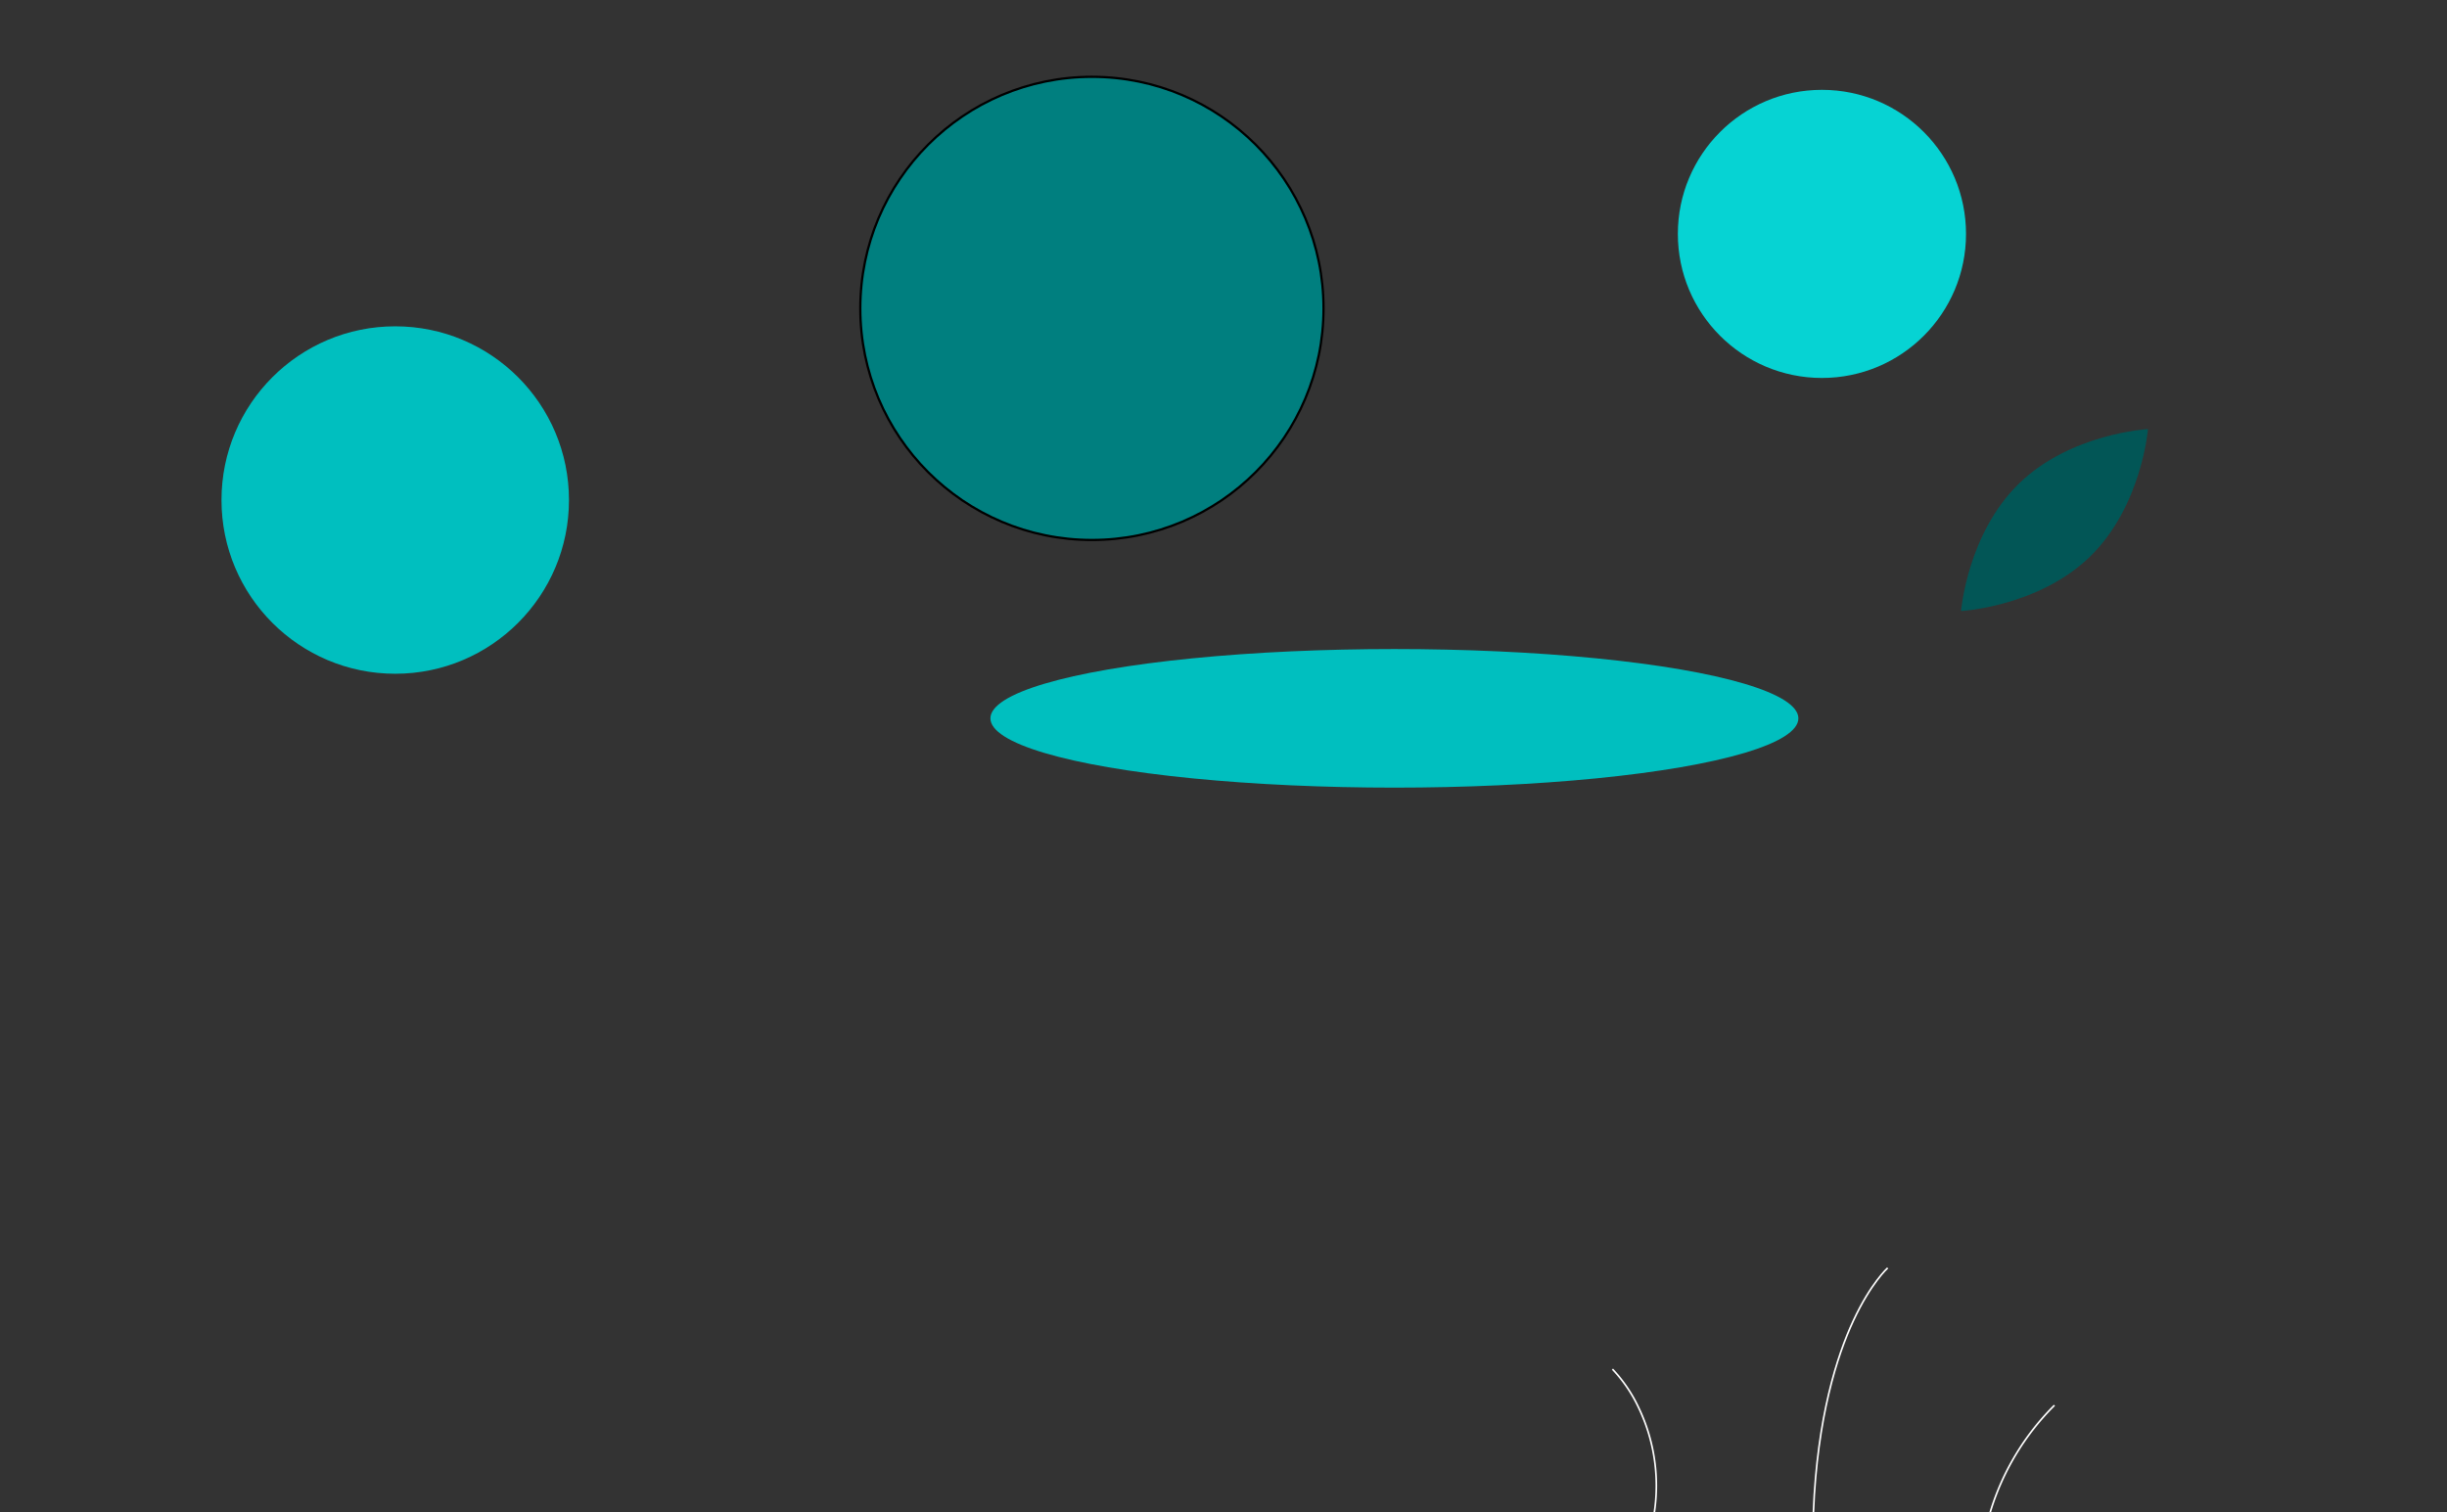 <svg width="1090.295" height="674.017" xmlns="http://www.w3.org/2000/svg">
 <rect width="100%" height="100%" fill="#333333" stroke="none"/>
 <title>Ride_till_I_can_no_more</title>

 <g>
  <title>background</title>
  <rect x="-1" y="-1" width="1092.295" height="676.017" id="canvas_background" fill="none"/>
 </g>
 <g>
  <title>Layer 1</title>
  <path d="m899.585,215.486c-23.001,22.39 -25.81,56.81 -25.81,56.81s34.482,-1.883 57.483,-24.273s25.81,-56.81 25.81,-56.81s-34.482,1.883 -57.483,24.273z" fill="#025656" id="svg_2"/>
  <ellipse cx="621.295" cy="320.12" rx="180" ry="30.88" fill="#00bfbf" id="svg_4"/>
  <circle cx="176.102" cy="222.835" r="77.414" fill="#00bfbf" id="svg_7"/>
  <circle stroke="null" cx="486.517" cy="137.433" r="103.197" fill="#007f7f" id="svg_9"/>
  <circle cx="811.789" cy="104.235" r="64.197" fill="#06d3d3" id="svg_10"/>
  <path d="m808.36,673.872l-0.735,-0.029c1.713,-42.601 10.635,-69.972 17.818,-85.432c7.799,-16.787 15.314,-23.582 15.389,-23.649l0.489,0.549c-0.074,0.066 -7.502,6.794 -15.238,23.467c-7.143,15.394 -16.016,42.653 -17.723,85.094z" fill="#fff" id="svg_12"/>
  <path d="m887.13,673.96l-0.706,-0.205a114.058,114.058 0 0 1 28.716,-47.775l0.494,0.544a113.283,113.283 0 0 0 -28.504,47.436z" fill="#fff" id="svg_13"/>
  <path d="m737.493,673.908l-0.728,-0.101a80.08,80.08 0 0 0 -7.203,-46.807a64.449,64.449 0 0 0 -11.368,-16.588l0.509,-0.531a65.256,65.256 0 0 1 11.518,16.793a80.814,80.814 0 0 1 7.272,47.234z" fill="#fff" id="svg_14"/>
 </g>
</svg>